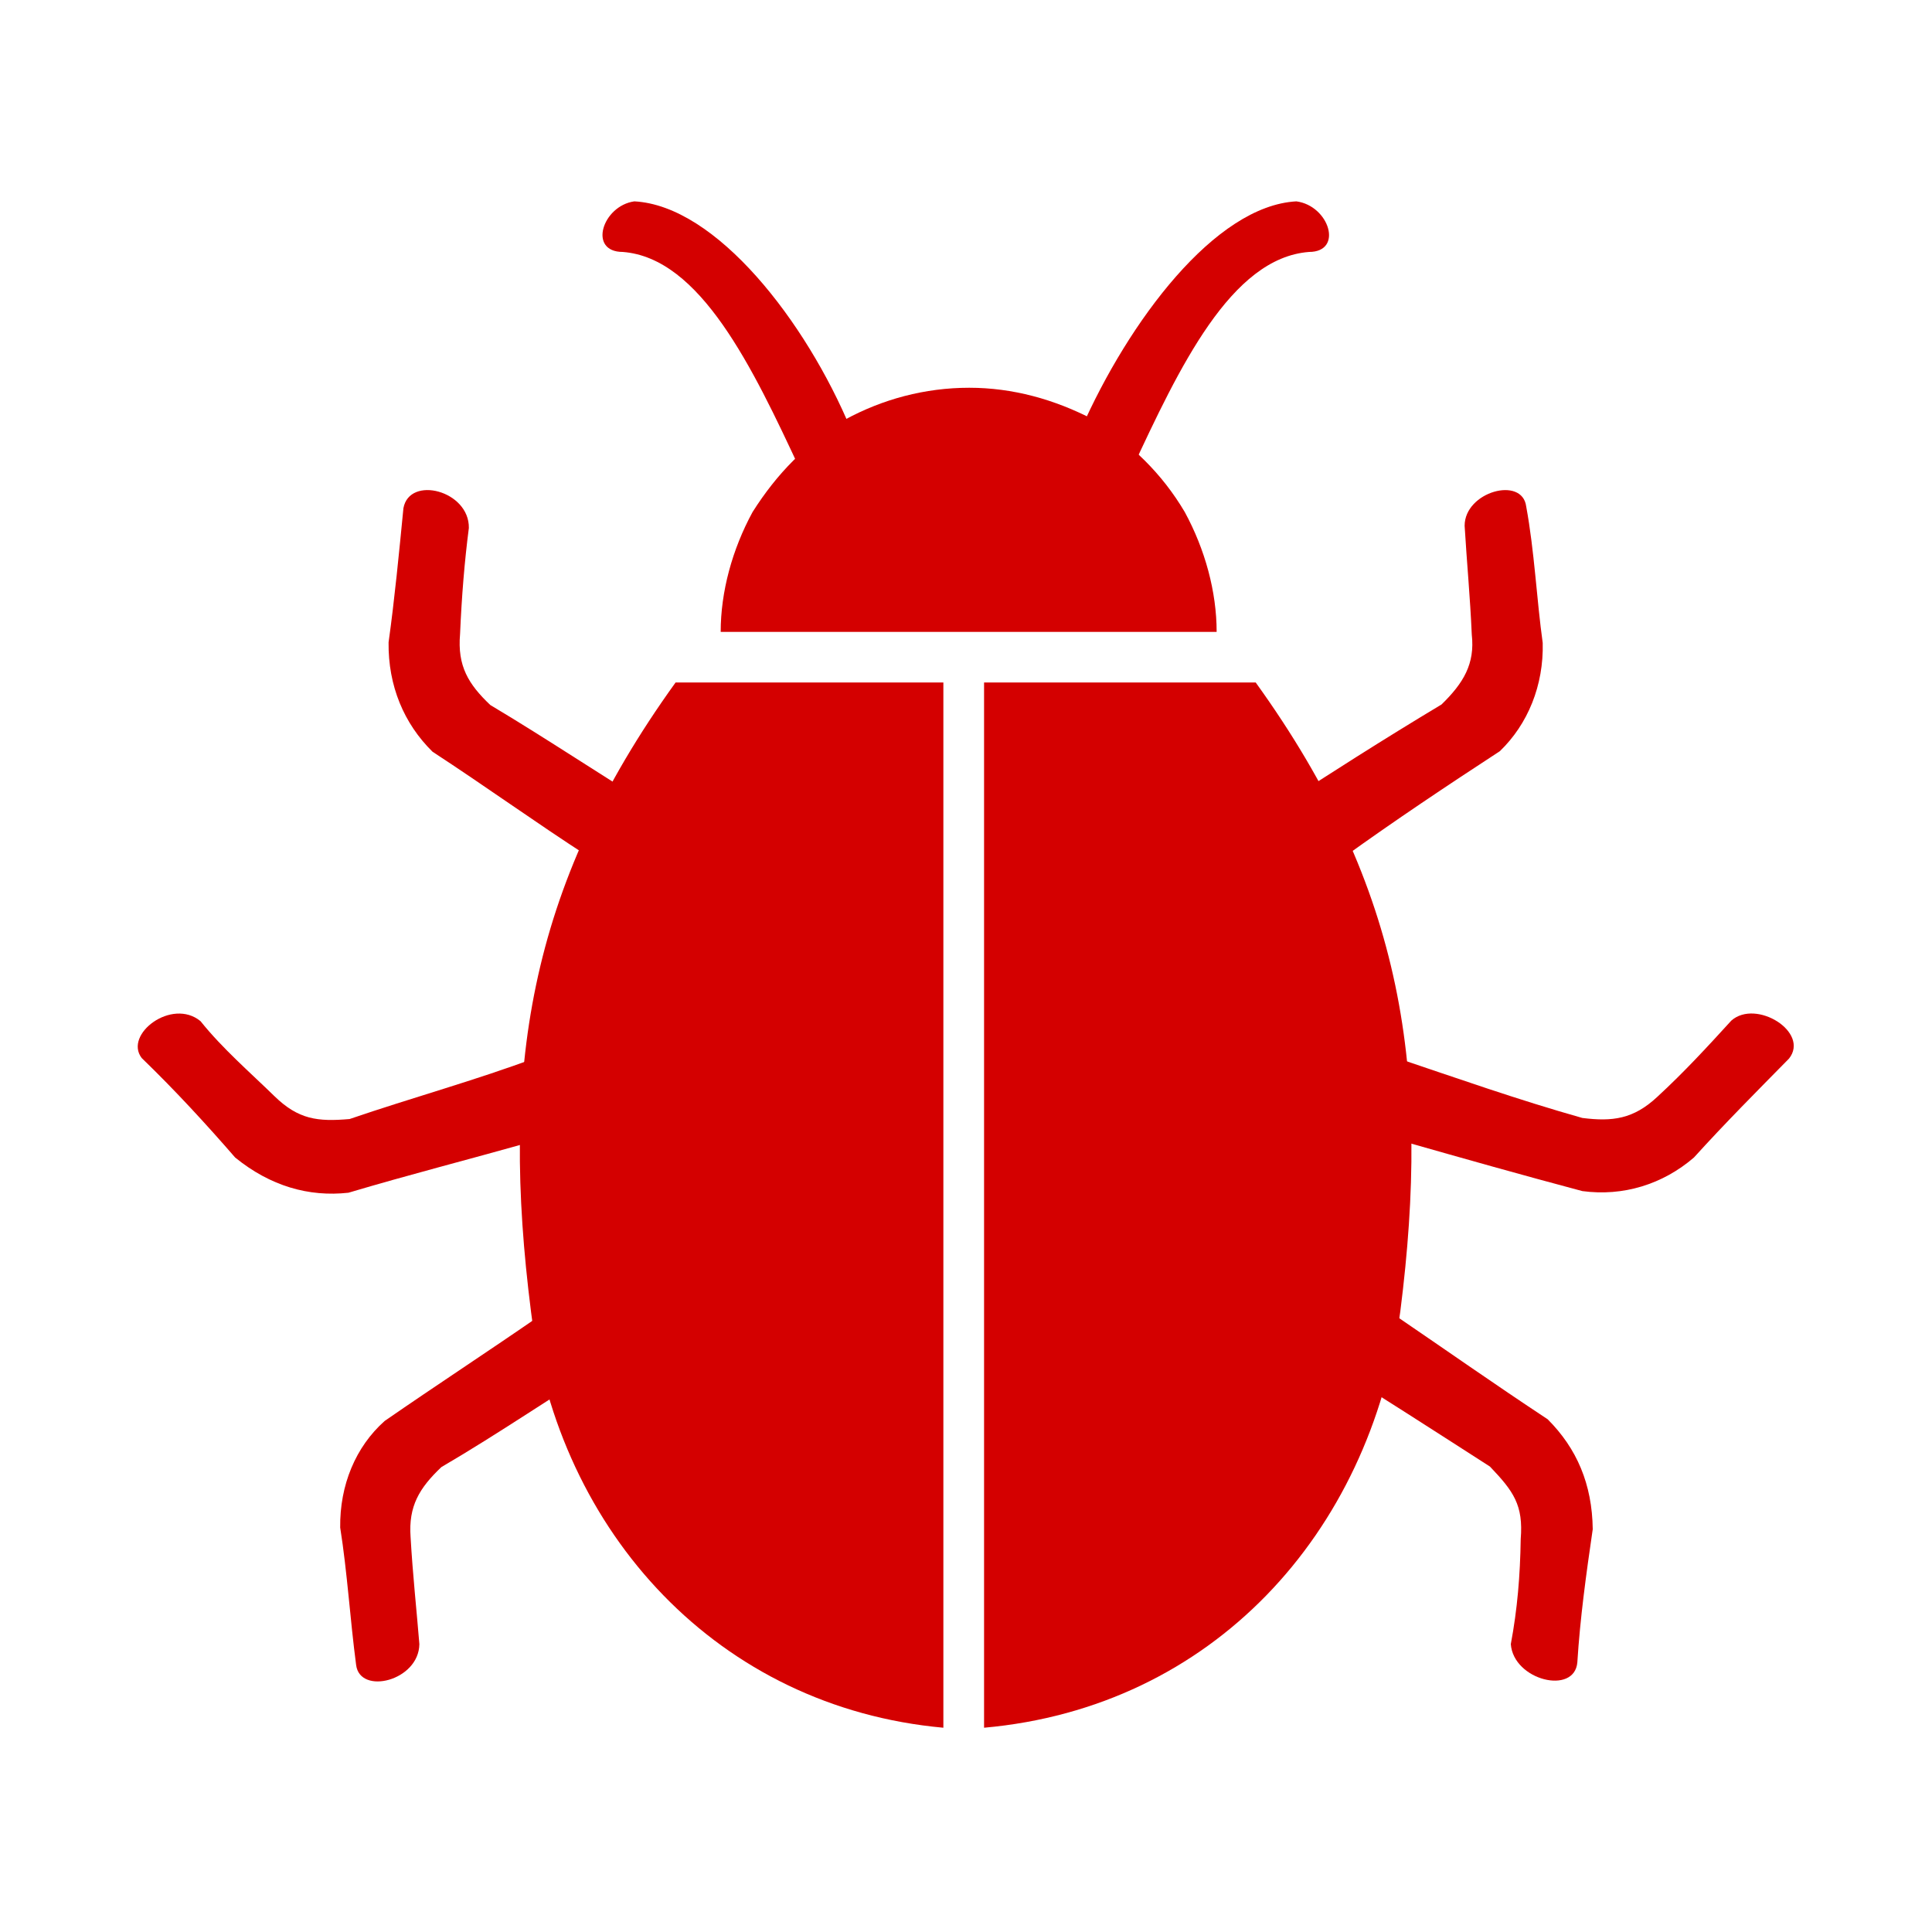 <?xml version="1.0" encoding="UTF-8" standalone="no"?>
<svg
   version="1.2"
   width="200"
   height="200"
   viewBox="0 0 5291.667 5291.667"
   preserveAspectRatio="xMidYMid"
   fill-rule="evenodd"
   stroke-width="28.222"
   stroke-linejoin="round"
   xml:space="preserve"
   id="svg142"
   sodipodi:docname="bug_red.svg"
   inkscape:export-filename="bug_black.png"
   inkscape:export-xdpi="96"
   inkscape:export-ydpi="96"
   inkscape:version="1.2.2 (b0a8486, 2022-12-01)"
   xmlns:inkscape="http://www.inkscape.org/namespaces/inkscape"
   xmlns:sodipodi="http://sodipodi.sourceforge.net/DTD/sodipodi-0.dtd"
   xmlns="http://www.w3.org/2000/svg"
   xmlns:svg="http://www.w3.org/2000/svg"
   xmlns:ooo="http://xml.openoffice.org/svg/export"><sodipodi:namedview
   id="namedview144"
   pagecolor="#ffffff"
   bordercolor="#000000"
   borderopacity="0.25"
   inkscape:showpageshadow="2"
   inkscape:pageopacity="0.0"
   inkscape:pagecheckerboard="0"
   inkscape:deskcolor="#d1d1d1"
   inkscape:document-units="mm"
   showgrid="false"
   inkscape:zoom="2.5401031"
   inkscape:cx="95.074881"
   inkscape:cy="91.925402"
   inkscape:window-width="1440"
   inkscape:window-height="847"
   inkscape:window-x="0"
   inkscape:window-y="25"
   inkscape:window-maximized="1"
   inkscape:current-layer="svg142" />
 <defs
   class="ClipPathGroup"
   id="defs8">
  
  <clipPath
   id="presentation_clip_path_shrink"
   clipPathUnits="userSpaceOnUse">
   <rect
   x="4"
   y="4"
   width="3992"
   height="3992"
   id="rect5" />
  </clipPath>
 
  
 
   
  
    
   
     
    
      
     <clipPath
   clipPathUnits="userSpaceOnUse"
   id="clipPath754"><g
     id="g760"
     transform="matrix(0.664,0,0,0.664,244.27,245.77)"><g
       id="g758"><rect
         x="-367.898"
         y="-370.157"
         width="6024.451"
         height="6024.451"
         id="rect756"
         style="stroke-width:42.505" /></g></g></clipPath></defs>
 <defs
   class="TextShapeIndex"
   id="defs12">
  <g
   ooo:slide="id1"
   ooo:id-list="id3 id4 id5 id6 id7 id8 id9 id10 id11 id12 id13"
   id="g10" />
 </defs>
 <defs
   class="EmbeddedBulletChars"
   id="defs44">
  <g
   id="bullet-char-template-57356"
   transform="matrix(4.8828125e-4,0,0,-4.8828125e-4,0,0)">
   <path
   d="M 580,1141 1163,571 580,0 -4,571 Z"
   id="path14" />
  </g>
  <g
   id="bullet-char-template-57354"
   transform="matrix(4.8828125e-4,0,0,-4.8828125e-4,0,0)">
   <path
   d="M 8,1128 H 1137 V 0 H 8 Z"
   id="path17" />
  </g>
  <g
   id="bullet-char-template-10146"
   transform="matrix(4.8828125e-4,0,0,-4.8828125e-4,0,0)">
   <path
   d="M 174,0 602,739 174,1481 1456,739 Z M 1358,739 309,1346 659,739 Z"
   id="path20" />
  </g>
  <g
   id="bullet-char-template-10132"
   transform="matrix(4.8828125e-4,0,0,-4.8828125e-4,0,0)">
   <path
   d="M 2015,739 1276,0 H 717 l 543,543 H 174 v 393 h 1086 l -543,545 h 557 z"
   id="path23" />
  </g>
  <g
   id="bullet-char-template-10007"
   transform="matrix(4.8828125e-4,0,0,-4.8828125e-4,0,0)">
   <path
   d="m 0,-2 c -7,16 -16,29 -25,39 l 381,530 c -94,256 -141,385 -141,387 0,25 13,38 40,38 9,0 21,-2 34,-5 21,4 42,12 65,25 l 27,-13 111,-251 280,301 64,-25 24,25 c 21,-10 41,-24 62,-43 C 886,937 835,863 770,784 769,783 710,716 594,584 L 774,223 c 0,-27 -21,-55 -63,-84 l 16,-20 C 717,90 699,76 672,76 641,76 570,178 457,381 L 164,-76 c -22,-34 -53,-51 -92,-51 -42,0 -63,17 -64,51 -7,9 -10,24 -10,44 0,9 1,19 2,30 z"
   id="path26" />
  </g>
  <g
   id="bullet-char-template-10004"
   transform="matrix(4.8828125e-4,0,0,-4.8828125e-4,0,0)">
   <path
   d="M 285,-33 C 182,-33 111,30 74,156 52,228 41,333 41,471 c 0,78 14,145 41,201 34,71 87,106 158,106 53,0 88,-31 106,-94 l 23,-176 c 8,-64 28,-97 59,-98 l 735,706 c 11,11 33,17 66,17 42,0 63,-15 63,-46 V 965 c 0,-36 -10,-64 -30,-84 L 442,47 C 390,-6 338,-33 285,-33 Z"
   id="path29" />
  </g>
  <g
   id="bullet-char-template-9679"
   transform="matrix(4.8828125e-4,0,0,-4.8828125e-4,0,0)">
   <path
   d="M 813,0 C 632,0 489,54 383,161 276,268 223,411 223,592 c 0,181 53,324 160,431 106,107 249,161 430,161 179,0 323,-54 432,-161 108,-107 162,-251 162,-431 0,-180 -54,-324 -162,-431 C 1136,54 992,0 813,0 Z"
   id="path32" />
  </g>
  <g
   id="bullet-char-template-8226"
   transform="matrix(4.8828125e-4,0,0,-4.8828125e-4,0,0)">
   <path
   d="m 346,457 c -73,0 -137,26 -191,78 -54,51 -81,114 -81,188 0,73 27,136 81,188 54,52 118,78 191,78 73,0 134,-26 185,-79 51,-51 77,-114 77,-187 0,-75 -25,-137 -76,-188 -50,-52 -112,-78 -186,-78 z"
   id="path35" />
  </g>
  <g
   id="bullet-char-template-8211"
   transform="matrix(4.8828125e-4,0,0,-4.8828125e-4,0,0)">
   <path
   d="M -4,459 H 1135 V 606 H -4 Z"
   id="path38" />
  </g>
  <g
   id="bullet-char-template-61548"
   transform="matrix(4.8828125e-4,0,0,-4.8828125e-4,0,0)">
   <path
   d="m 173,740 c 0,163 58,303 173,419 116,115 255,173 419,173 163,0 302,-58 418,-173 116,-116 174,-256 174,-419 0,-163 -58,-303 -174,-418 C 1067,206 928,148 765,148 601,148 462,206 346,322 231,437 173,577 173,740 Z"
   id="path41" />
  </g>
 </defs>
 <g
   id="g49">
  <g
   id="id2"
   class="Master_Slide">
   <g
   id="bg-id2"
   class="Background" />
   <g
   id="bo-id2"
   class="BackgroundObjects" />
  </g>
 </g>
 <g
   class="Group"
   id="g132"
   transform="matrix(1.506,0,0,1.506,-367.898,-370.157)"
   clip-path="url(#clipPath754)"
   style="fill:#d40000">
       <g
   class="com.sun.star.drawing.ClosedBezierShape"
   id="g56"
   style="fill:#d40000">
        <g
   id="id3"
   style="fill:#d40000">
         
         <path
   fill="#000000"
   stroke="none"
   d="m 2625,704 c -142,11 -236,210 -323,397 -34,-26 -66,-47 -92,-74 87,-197 244,-407 392,-415 60,8 86,92 23,92 z"
   id="path53"
   style="fill:#d40000" />
        </g>
       </g>
       <g
   class="com.sun.star.drawing.ClosedBezierShape"
   id="g63"
   style="fill:#d40000">
        <g
   id="id4"
   style="fill:#d40000">
         
         <path
   fill="#000000"
   stroke="none"
   d="m 1377,704 c 141,11 236,210 323,397 31,-26 66,-47 92,-74 -82,-197 -245,-407 -394,-415 -58,8 -85,92 -21,92 z"
   id="path60"
   style="fill:#d40000" />
        </g>
       </g>
       <g
   class="com.sun.star.drawing.ClosedBezierShape"
   id="g70"
   style="fill:#d40000">
        <g
   id="id5"
   style="fill:#d40000">
         
         <path
   fill="#000000"
   stroke="none"
   d="m 2561,1719 c 98,-64 200,-129 305,-192 40,-39 61,-74 55,-127 -3,-69 -9,-131 -13,-198 0,-62 105,-91 112,-35 15,81 19,169 30,248 2,77 -27,148 -78,197 -95,62 -191,126 -284,193 -44,-31 -86,-59 -127,-86 z"
   id="path67"
   style="fill:#d40000" />
        </g>
       </g>
       <g
   class="com.sun.star.drawing.ClosedBezierShape"
   id="g77"
   style="fill:#d40000">
        <g
   id="id6"
   style="fill:#d40000">
         
         <path
   fill="#000000"
   stroke="none"
   d="m 2652,2721 c 100,62 204,129 302,192 43,45 61,70 56,132 -1,66 -6,127 -18,191 5,66 116,93 121,33 5,-80 16,-160 28,-242 -1,-82 -29,-147 -82,-200 -97,-64 -185,-126 -279,-190 -44,28 -85,56 -128,84 z"
   id="path74"
   style="fill:#d40000" />
        </g>
       </g>
       <g
   class="com.sun.star.drawing.ClosedBezierShape"
   id="g84"
   style="fill:#d40000">
        <g
   id="id7"
   style="fill:#d40000">
         
         <path
   fill="#000000"
   stroke="none"
   d="m 2782,2169 c 110,37 223,77 340,110 55,7 93,2 136,-38 50,-46 93,-93 135,-139 45,-40 143,21 105,69 -58,59 -115,116 -173,180 -57,49 -129,71 -203,61 -109,-29 -215,-59 -324,-90 -5,-53 -15,-100 -16,-153 z"
   id="path81"
   style="fill:#d40000" />
        </g>
       </g>
       <g
   class="com.sun.star.drawing.ClosedBezierShape"
   id="g91"
   style="fill:#d40000">
        <g
   id="id8"
   style="fill:#d40000">
         
         <path
   fill="#000000"
   stroke="none"
   d="m 1443,1720 c -102,-62 -203,-130 -307,-192 -40,-38 -60,-71 -55,-129 3,-69 8,-131 16,-193 1,-68 -108,-96 -119,-36 -8,82 -16,165 -27,244 -1,79 28,148 80,199 98,64 185,127 284,191 44,-31 86,-56 128,-84 z"
   id="path88"
   style="fill:#d40000" />
        </g>
       </g>
       <g
   class="com.sun.star.drawing.ClosedBezierShape"
   id="g98"
   style="fill:#d40000">
        <g
   id="id9"
   style="fill:#d40000">
         
         <path
   fill="#000000"
   stroke="none"
   d="m 1353,2722 c -100,61 -200,130 -306,192 -40,38 -60,71 -56,127 4,70 11,133 16,195 -1,67 -108,93 -115,38 -11,-83 -16,-168 -29,-250 -1,-77 28,-147 81,-194 94,-65 189,-127 283,-192 42,30 85,55 126,84 z"
   id="path95"
   style="fill:#d40000" />
        </g>
       </g>
       <g
   class="com.sun.star.drawing.ClosedBezierShape"
   id="g105"
   style="fill:#d40000">
        <g
   id="id10"
   style="fill:#d40000">
         
         <path
   fill="#000000"
   stroke="none"
   d="m 1220,2169 c -109,41 -226,73 -340,112 -58,5 -93,1 -137,-42 -44,-43 -94,-86 -134,-136 -52,-43 -140,24 -107,67 62,60 117,120 170,181 64,52 134,72 206,64 111,-33 217,-60 327,-91 4,-50 11,-104 15,-155 z"
   id="path102"
   style="fill:#d40000" />
        </g>
       </g>
       <g
   class="com.sun.star.drawing.ClosedBezierShape"
   id="g114"
   style="fill:#d40000">
        <g
   id="id11"
   style="fill:#d40000">
         
         <path
   fill="#000000"
   stroke="none"
   d="m 2034,1487 c 168,0 329,0 494,0 271,376 318,710 263,1144 -55,404 -342,720 -757,757 0,-634 0,-1267 0,-1901 z"
   id="path109"
   style="display:inline;fill:#d40000" />
         
        </g>
       </g>
       <g
   class="com.sun.star.drawing.ClosedBezierShape"
   id="g121"
   style="fill:#d40000">
        <g
   id="id12"
   style="fill:#d40000">
         
         <path
   fill="#000000"
   stroke="none"
   d="m 1555,1395 c 0,-73 21,-150 58,-218 45,-71 97,-123 168,-168 68,-37 145,-58 226,-58 79,0 155,21 226,58 69,45 124,97 166,168 37,68 58,145 58,218 z"
   id="path118"
   style="fill:#d40000" />
        </g>
       </g>
       <g
   class="com.sun.star.drawing.ClosedBezierShape"
   id="g130"
   style="fill:#d40000">
        <g
   id="id13"
   style="fill:#d40000">
         
         <path
   fill="#000000"
   stroke="none"
   d="m 1960,1487 c -161,0 -326,0 -487,0 -271,376 -318,710 -263,1144 50,404 342,720 750,757 0,-634 0,-1267 0,-1901 z"
   id="path125"
   style="display:inline;fill:#d40000" />
         
        </g>
       </g>
      </g>
   
  
</svg>
